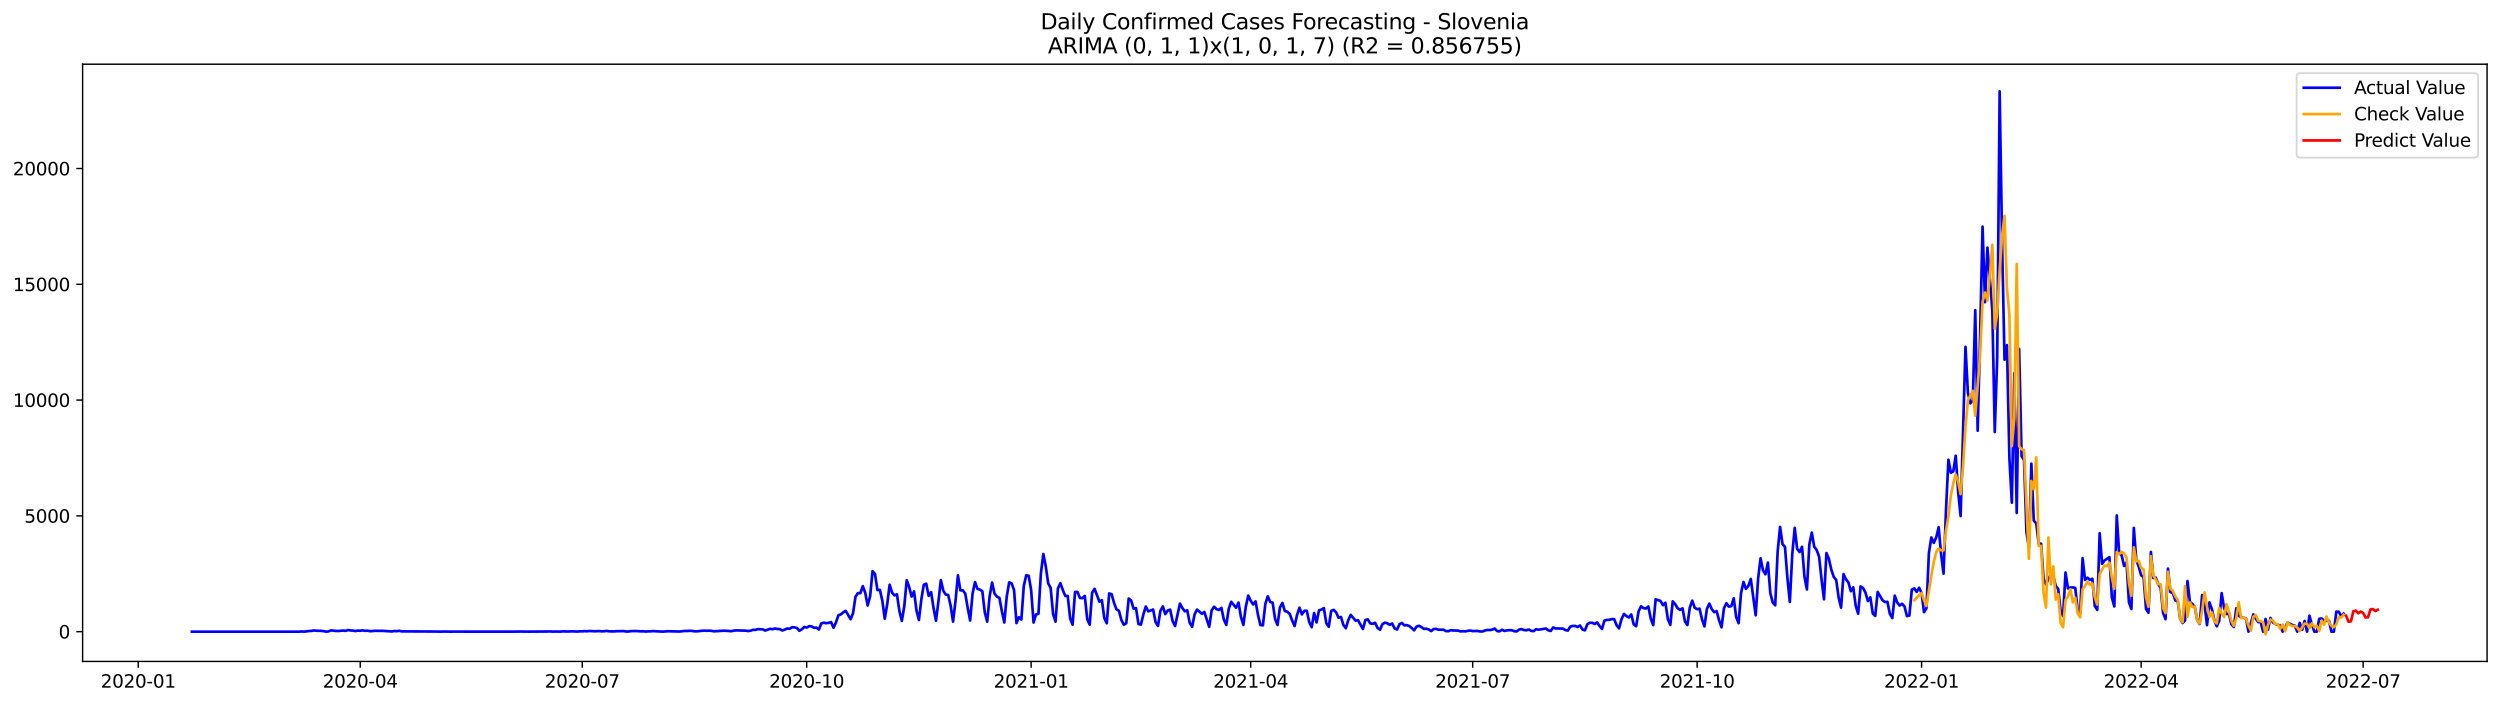 <?xml version="1.0" encoding="utf-8" standalone="no"?>
<!DOCTYPE svg PUBLIC "-//W3C//DTD SVG 1.1//EN"
  "http://www.w3.org/Graphics/SVG/1.1/DTD/svg11.dtd">
<svg xmlns:xlink="http://www.w3.org/1999/xlink" width="1392.412pt" height="392.274pt" viewBox="0 0 1392.412 392.274" xmlns="http://www.w3.org/2000/svg" version="1.1">
 <defs>
  <style type="text/css">*{stroke-linejoin: round; stroke-linecap: butt}</style>
 </defs>
 <g id="figure_1">
  <g id="patch_1">
   <path d="M 0 392.274 
L 1392.412 392.274 
L 1392.412 0 
L 0 0 
z
" style="fill: #ffffff"/>
  </g>
  <g id="axes_1">
   <g id="patch_2">
    <path d="M 46.013 368.396 
L 1385.213 368.396 
L 1385.213 35.755 
L 46.013 35.755 
z
" style="fill: #ffffff"/>
   </g>
   <g id="matplotlib.axis_1">
    <g id="xtick_1">
     <g id="line2d_1">
      <defs>
       <path id="m8e482fa3ad" d="M 0 0 
L 0 3.5 
" style="stroke: #000000; stroke-width: 0.8"/>
      </defs>
      <g>
       <use xlink:href="#m8e482fa3ad" x="76.992" y="368.396" style="stroke: #000000; stroke-width: 0.8"/>
      </g>
     </g>
     <g id="text_1">
      <!-- 2020-01 -->
      <g transform="translate(56.101 382.994)scale(0.1 -0.1)">
       <defs>
        <path id="DejaVuSans-32" d="M 1228 531 
L 3431 531 
L 3431 0 
L 469 0 
L 469 531 
Q 828 903 1448 1529 
Q 2069 2156 2228 2338 
Q 2531 2678 2651 2914 
Q 2772 3150 2772 3378 
Q 2772 3750 2511 3984 
Q 2250 4219 1831 4219 
Q 1534 4219 1204 4116 
Q 875 4013 500 3803 
L 500 4441 
Q 881 4594 1212 4672 
Q 1544 4750 1819 4750 
Q 2544 4750 2975 4387 
Q 3406 4025 3406 3419 
Q 3406 3131 3298 2873 
Q 3191 2616 2906 2266 
Q 2828 2175 2409 1742 
Q 1991 1309 1228 531 
z
" transform="scale(0.016)"/>
        <path id="DejaVuSans-30" d="M 2034 4250 
Q 1547 4250 1301 3770 
Q 1056 3291 1056 2328 
Q 1056 1369 1301 889 
Q 1547 409 2034 409 
Q 2525 409 2770 889 
Q 3016 1369 3016 2328 
Q 3016 3291 2770 3770 
Q 2525 4250 2034 4250 
z
M 2034 4750 
Q 2819 4750 3233 4129 
Q 3647 3509 3647 2328 
Q 3647 1150 3233 529 
Q 2819 -91 2034 -91 
Q 1250 -91 836 529 
Q 422 1150 422 2328 
Q 422 3509 836 4129 
Q 1250 4750 2034 4750 
z
" transform="scale(0.016)"/>
        <path id="DejaVuSans-2d" d="M 313 2009 
L 1997 2009 
L 1997 1497 
L 313 1497 
L 313 2009 
z
" transform="scale(0.016)"/>
        <path id="DejaVuSans-31" d="M 794 531 
L 1825 531 
L 1825 4091 
L 703 3866 
L 703 4441 
L 1819 4666 
L 2450 4666 
L 2450 531 
L 3481 531 
L 3481 0 
L 794 0 
L 794 531 
z
" transform="scale(0.016)"/>
       </defs>
       <use xlink:href="#DejaVuSans-32"/>
       <use xlink:href="#DejaVuSans-30" x="63.623"/>
       <use xlink:href="#DejaVuSans-32" x="127.246"/>
       <use xlink:href="#DejaVuSans-30" x="190.869"/>
       <use xlink:href="#DejaVuSans-2d" x="254.492"/>
       <use xlink:href="#DejaVuSans-30" x="290.576"/>
       <use xlink:href="#DejaVuSans-31" x="354.199"/>
      </g>
     </g>
    </g>
    <g id="xtick_2">
     <g id="line2d_2">
      <g>
       <use xlink:href="#m8e482fa3ad" x="200.64" y="368.396" style="stroke: #000000; stroke-width: 0.8"/>
      </g>
     </g>
     <g id="text_2">
      <!-- 2020-04 -->
      <g transform="translate(179.749 382.994)scale(0.1 -0.1)">
       <defs>
        <path id="DejaVuSans-34" d="M 2419 4116 
L 825 1625 
L 2419 1625 
L 2419 4116 
z
M 2253 4666 
L 3047 4666 
L 3047 1625 
L 3713 1625 
L 3713 1100 
L 3047 1100 
L 3047 0 
L 2419 0 
L 2419 1100 
L 313 1100 
L 313 1709 
L 2253 4666 
z
" transform="scale(0.016)"/>
       </defs>
       <use xlink:href="#DejaVuSans-32"/>
       <use xlink:href="#DejaVuSans-30" x="63.623"/>
       <use xlink:href="#DejaVuSans-32" x="127.246"/>
       <use xlink:href="#DejaVuSans-30" x="190.869"/>
       <use xlink:href="#DejaVuSans-2d" x="254.492"/>
       <use xlink:href="#DejaVuSans-30" x="290.576"/>
       <use xlink:href="#DejaVuSans-34" x="354.199"/>
      </g>
     </g>
    </g>
    <g id="xtick_3">
     <g id="line2d_3">
      <g>
       <use xlink:href="#m8e482fa3ad" x="324.288" y="368.396" style="stroke: #000000; stroke-width: 0.8"/>
      </g>
     </g>
     <g id="text_3">
      <!-- 2020-07 -->
      <g transform="translate(303.396 382.994)scale(0.1 -0.1)">
       <defs>
        <path id="DejaVuSans-37" d="M 525 4666 
L 3525 4666 
L 3525 4397 
L 1831 0 
L 1172 0 
L 2766 4134 
L 525 4134 
L 525 4666 
z
" transform="scale(0.016)"/>
       </defs>
       <use xlink:href="#DejaVuSans-32"/>
       <use xlink:href="#DejaVuSans-30" x="63.623"/>
       <use xlink:href="#DejaVuSans-32" x="127.246"/>
       <use xlink:href="#DejaVuSans-30" x="190.869"/>
       <use xlink:href="#DejaVuSans-2d" x="254.492"/>
       <use xlink:href="#DejaVuSans-30" x="290.576"/>
       <use xlink:href="#DejaVuSans-37" x="354.199"/>
      </g>
     </g>
    </g>
    <g id="xtick_4">
     <g id="line2d_4">
      <g>
       <use xlink:href="#m8e482fa3ad" x="449.294" y="368.396" style="stroke: #000000; stroke-width: 0.8"/>
      </g>
     </g>
     <g id="text_4">
      <!-- 2020-10 -->
      <g transform="translate(428.403 382.994)scale(0.1 -0.1)">
       <use xlink:href="#DejaVuSans-32"/>
       <use xlink:href="#DejaVuSans-30" x="63.623"/>
       <use xlink:href="#DejaVuSans-32" x="127.246"/>
       <use xlink:href="#DejaVuSans-30" x="190.869"/>
       <use xlink:href="#DejaVuSans-2d" x="254.492"/>
       <use xlink:href="#DejaVuSans-31" x="290.576"/>
       <use xlink:href="#DejaVuSans-30" x="354.199"/>
      </g>
     </g>
    </g>
    <g id="xtick_5">
     <g id="line2d_5">
      <g>
       <use xlink:href="#m8e482fa3ad" x="574.301" y="368.396" style="stroke: #000000; stroke-width: 0.8"/>
      </g>
     </g>
     <g id="text_5">
      <!-- 2021-01 -->
      <g transform="translate(553.409 382.994)scale(0.1 -0.1)">
       <use xlink:href="#DejaVuSans-32"/>
       <use xlink:href="#DejaVuSans-30" x="63.623"/>
       <use xlink:href="#DejaVuSans-32" x="127.246"/>
       <use xlink:href="#DejaVuSans-31" x="190.869"/>
       <use xlink:href="#DejaVuSans-2d" x="254.492"/>
       <use xlink:href="#DejaVuSans-30" x="290.576"/>
       <use xlink:href="#DejaVuSans-31" x="354.199"/>
      </g>
     </g>
    </g>
    <g id="xtick_6">
     <g id="line2d_6">
      <g>
       <use xlink:href="#m8e482fa3ad" x="696.59" y="368.396" style="stroke: #000000; stroke-width: 0.8"/>
      </g>
     </g>
     <g id="text_6">
      <!-- 2021-04 -->
      <g transform="translate(675.698 382.994)scale(0.1 -0.1)">
       <use xlink:href="#DejaVuSans-32"/>
       <use xlink:href="#DejaVuSans-30" x="63.623"/>
       <use xlink:href="#DejaVuSans-32" x="127.246"/>
       <use xlink:href="#DejaVuSans-31" x="190.869"/>
       <use xlink:href="#DejaVuSans-2d" x="254.492"/>
       <use xlink:href="#DejaVuSans-30" x="290.576"/>
       <use xlink:href="#DejaVuSans-34" x="354.199"/>
      </g>
     </g>
    </g>
    <g id="xtick_7">
     <g id="line2d_7">
      <g>
       <use xlink:href="#m8e482fa3ad" x="820.237" y="368.396" style="stroke: #000000; stroke-width: 0.8"/>
      </g>
     </g>
     <g id="text_7">
      <!-- 2021-07 -->
      <g transform="translate(799.346 382.994)scale(0.1 -0.1)">
       <use xlink:href="#DejaVuSans-32"/>
       <use xlink:href="#DejaVuSans-30" x="63.623"/>
       <use xlink:href="#DejaVuSans-32" x="127.246"/>
       <use xlink:href="#DejaVuSans-31" x="190.869"/>
       <use xlink:href="#DejaVuSans-2d" x="254.492"/>
       <use xlink:href="#DejaVuSans-30" x="290.576"/>
       <use xlink:href="#DejaVuSans-37" x="354.199"/>
      </g>
     </g>
    </g>
    <g id="xtick_8">
     <g id="line2d_8">
      <g>
       <use xlink:href="#m8e482fa3ad" x="945.244" y="368.396" style="stroke: #000000; stroke-width: 0.8"/>
      </g>
     </g>
     <g id="text_8">
      <!-- 2021-10 -->
      <g transform="translate(924.353 382.994)scale(0.1 -0.1)">
       <use xlink:href="#DejaVuSans-32"/>
       <use xlink:href="#DejaVuSans-30" x="63.623"/>
       <use xlink:href="#DejaVuSans-32" x="127.246"/>
       <use xlink:href="#DejaVuSans-31" x="190.869"/>
       <use xlink:href="#DejaVuSans-2d" x="254.492"/>
       <use xlink:href="#DejaVuSans-31" x="290.576"/>
       <use xlink:href="#DejaVuSans-30" x="354.199"/>
      </g>
     </g>
    </g>
    <g id="xtick_9">
     <g id="line2d_9">
      <g>
       <use xlink:href="#m8e482fa3ad" x="1070.25" y="368.396" style="stroke: #000000; stroke-width: 0.8"/>
      </g>
     </g>
     <g id="text_9">
      <!-- 2022-01 -->
      <g transform="translate(1049.359 382.994)scale(0.1 -0.1)">
       <use xlink:href="#DejaVuSans-32"/>
       <use xlink:href="#DejaVuSans-30" x="63.623"/>
       <use xlink:href="#DejaVuSans-32" x="127.246"/>
       <use xlink:href="#DejaVuSans-32" x="190.869"/>
       <use xlink:href="#DejaVuSans-2d" x="254.492"/>
       <use xlink:href="#DejaVuSans-30" x="290.576"/>
       <use xlink:href="#DejaVuSans-31" x="354.199"/>
      </g>
     </g>
    </g>
    <g id="xtick_10">
     <g id="line2d_10">
      <g>
       <use xlink:href="#m8e482fa3ad" x="1192.539" y="368.396" style="stroke: #000000; stroke-width: 0.8"/>
      </g>
     </g>
     <g id="text_10">
      <!-- 2022-04 -->
      <g transform="translate(1171.648 382.994)scale(0.1 -0.1)">
       <use xlink:href="#DejaVuSans-32"/>
       <use xlink:href="#DejaVuSans-30" x="63.623"/>
       <use xlink:href="#DejaVuSans-32" x="127.246"/>
       <use xlink:href="#DejaVuSans-32" x="190.869"/>
       <use xlink:href="#DejaVuSans-2d" x="254.492"/>
       <use xlink:href="#DejaVuSans-30" x="290.576"/>
       <use xlink:href="#DejaVuSans-34" x="354.199"/>
      </g>
     </g>
    </g>
    <g id="xtick_11">
     <g id="line2d_11">
      <g>
       <use xlink:href="#m8e482fa3ad" x="1316.187" y="368.396" style="stroke: #000000; stroke-width: 0.8"/>
      </g>
     </g>
     <g id="text_11">
      <!-- 2022-07 -->
      <g transform="translate(1295.296 382.994)scale(0.1 -0.1)">
       <use xlink:href="#DejaVuSans-32"/>
       <use xlink:href="#DejaVuSans-30" x="63.623"/>
       <use xlink:href="#DejaVuSans-32" x="127.246"/>
       <use xlink:href="#DejaVuSans-32" x="190.869"/>
       <use xlink:href="#DejaVuSans-2d" x="254.492"/>
       <use xlink:href="#DejaVuSans-30" x="290.576"/>
       <use xlink:href="#DejaVuSans-37" x="354.199"/>
      </g>
     </g>
    </g>
   </g>
   <g id="matplotlib.axis_2">
    <g id="ytick_1">
     <g id="line2d_12">
      <defs>
       <path id="ma91df3e9cd" d="M 0 0 
L -3.5 0 
" style="stroke: #000000; stroke-width: 0.8"/>
      </defs>
      <g>
       <use xlink:href="#ma91df3e9cd" x="46.013" y="351.807" style="stroke: #000000; stroke-width: 0.8"/>
      </g>
     </g>
     <g id="text_12">
      <!-- 0 -->
      <g transform="translate(32.65 355.607)scale(0.1 -0.1)">
       <use xlink:href="#DejaVuSans-30"/>
      </g>
     </g>
    </g>
    <g id="ytick_2">
     <g id="line2d_13">
      <g>
       <use xlink:href="#ma91df3e9cd" x="46.013" y="287.318" style="stroke: #000000; stroke-width: 0.8"/>
      </g>
     </g>
     <g id="text_13">
      <!-- 5000 -->
      <g transform="translate(13.562 291.118)scale(0.1 -0.1)">
       <defs>
        <path id="DejaVuSans-35" d="M 691 4666 
L 3169 4666 
L 3169 4134 
L 1269 4134 
L 1269 2991 
Q 1406 3038 1543 3061 
Q 1681 3084 1819 3084 
Q 2600 3084 3056 2656 
Q 3513 2228 3513 1497 
Q 3513 744 3044 326 
Q 2575 -91 1722 -91 
Q 1428 -91 1123 -41 
Q 819 9 494 109 
L 494 744 
Q 775 591 1075 516 
Q 1375 441 1709 441 
Q 2250 441 2565 725 
Q 2881 1009 2881 1497 
Q 2881 1984 2565 2268 
Q 2250 2553 1709 2553 
Q 1456 2553 1204 2497 
Q 953 2441 691 2322 
L 691 4666 
z
" transform="scale(0.016)"/>
       </defs>
       <use xlink:href="#DejaVuSans-35"/>
       <use xlink:href="#DejaVuSans-30" x="63.623"/>
       <use xlink:href="#DejaVuSans-30" x="127.246"/>
       <use xlink:href="#DejaVuSans-30" x="190.869"/>
      </g>
     </g>
    </g>
    <g id="ytick_3">
     <g id="line2d_14">
      <g>
       <use xlink:href="#ma91df3e9cd" x="46.013" y="222.829" style="stroke: #000000; stroke-width: 0.8"/>
      </g>
     </g>
     <g id="text_14">
      <!-- 10000 -->
      <g transform="translate(7.2 226.628)scale(0.1 -0.1)">
       <use xlink:href="#DejaVuSans-31"/>
       <use xlink:href="#DejaVuSans-30" x="63.623"/>
       <use xlink:href="#DejaVuSans-30" x="127.246"/>
       <use xlink:href="#DejaVuSans-30" x="190.869"/>
       <use xlink:href="#DejaVuSans-30" x="254.492"/>
      </g>
     </g>
    </g>
    <g id="ytick_4">
     <g id="line2d_15">
      <g>
       <use xlink:href="#ma91df3e9cd" x="46.013" y="158.34" style="stroke: #000000; stroke-width: 0.8"/>
      </g>
     </g>
     <g id="text_15">
      <!-- 15000 -->
      <g transform="translate(7.2 162.139)scale(0.1 -0.1)">
       <use xlink:href="#DejaVuSans-31"/>
       <use xlink:href="#DejaVuSans-35" x="63.623"/>
       <use xlink:href="#DejaVuSans-30" x="127.246"/>
       <use xlink:href="#DejaVuSans-30" x="190.869"/>
       <use xlink:href="#DejaVuSans-30" x="254.492"/>
      </g>
     </g>
    </g>
    <g id="ytick_5">
     <g id="line2d_16">
      <g>
       <use xlink:href="#ma91df3e9cd" x="46.013" y="93.851" style="stroke: #000000; stroke-width: 0.8"/>
      </g>
     </g>
     <g id="text_16">
      <!-- 20000 -->
      <g transform="translate(7.2 97.65)scale(0.1 -0.1)">
       <use xlink:href="#DejaVuSans-32"/>
       <use xlink:href="#DejaVuSans-30" x="63.623"/>
       <use xlink:href="#DejaVuSans-30" x="127.246"/>
       <use xlink:href="#DejaVuSans-30" x="190.869"/>
       <use xlink:href="#DejaVuSans-30" x="254.492"/>
      </g>
     </g>
    </g>
   </g>
   <g id="line2d_17">
    <path d="M 106.885 351.807 
L 166.671 351.807 
L 168.03 351.691 
L 169.388 351.807 
L 172.106 351.472 
L 173.465 351.395 
L 174.824 351.137 
L 176.182 351.292 
L 178.9 351.369 
L 180.259 351.524 
L 181.617 351.807 
L 182.976 351.666 
L 184.335 351.098 
L 187.052 351.408 
L 188.411 351.446 
L 191.129 351.188 
L 192.488 351.369 
L 193.846 350.905 
L 195.205 351.137 
L 196.564 351.214 
L 197.923 351.472 
L 199.281 351.214 
L 200.64 351.304 
L 201.999 351.085 
L 203.358 351.33 
L 204.716 351.253 
L 206.075 351.55 
L 207.434 351.498 
L 208.793 351.317 
L 211.51 351.382 
L 212.869 351.343 
L 218.304 351.704 
L 219.663 351.446 
L 221.022 351.55 
L 222.38 351.343 
L 223.739 351.64 
L 242.762 351.743 
L 245.479 351.807 
L 246.838 351.73 
L 250.914 351.795 
L 254.991 351.769 
L 261.785 351.807 
L 274.013 351.795 
L 283.525 351.807 
L 290.319 351.743 
L 294.395 351.795 
L 306.624 351.704 
L 307.983 351.782 
L 309.341 351.73 
L 312.059 351.795 
L 313.418 351.64 
L 316.135 351.73 
L 318.853 351.627 
L 321.57 351.756 
L 322.929 351.614 
L 324.288 351.64 
L 325.647 351.537 
L 327.005 351.601 
L 328.364 351.433 
L 331.082 351.601 
L 333.799 351.498 
L 335.158 351.64 
L 336.517 351.588 
L 337.875 351.369 
L 339.234 351.627 
L 341.952 351.678 
L 343.311 351.562 
L 347.387 351.498 
L 348.746 351.73 
L 350.104 351.717 
L 351.463 351.498 
L 354.181 351.459 
L 356.898 351.627 
L 358.257 351.601 
L 359.616 351.743 
L 360.975 351.627 
L 362.333 351.627 
L 363.692 351.498 
L 369.127 351.795 
L 371.845 351.575 
L 378.638 351.73 
L 381.356 351.408 
L 382.715 351.433 
L 384.074 351.33 
L 385.432 351.395 
L 386.791 351.614 
L 388.15 351.64 
L 390.867 351.33 
L 392.226 351.253 
L 393.585 351.317 
L 394.944 351.253 
L 396.302 351.369 
L 397.661 351.627 
L 403.096 351.266 
L 405.814 351.408 
L 407.173 351.575 
L 408.531 351.279 
L 409.89 351.098 
L 415.325 351.253 
L 416.684 351.485 
L 418.043 351.266 
L 419.401 350.776 
L 420.76 350.814 
L 422.119 350.415 
L 424.837 350.531 
L 426.195 351.201 
L 428.913 350.221 
L 430.272 350.466 
L 431.63 350.04 
L 432.989 350.337 
L 434.348 350.376 
L 435.707 351.163 
L 437.065 350.672 
L 438.424 350.053 
L 439.783 350.234 
L 441.142 349.344 
L 442.5 349.434 
L 443.859 349.757 
L 445.218 351.317 
L 446.577 350.531 
L 447.936 349.189 
L 449.294 349.55 
L 450.653 348.738 
L 452.012 348.88 
L 453.371 349.641 
L 454.729 349.55 
L 456.088 350.634 
L 457.447 347.216 
L 458.806 346.816 
L 460.164 347.1 
L 461.523 346.906 
L 462.882 346.506 
L 464.241 349.628 
L 465.6 346.661 
L 466.958 342.689 
L 468.317 342.199 
L 469.676 341.051 
L 471.035 340.212 
L 473.752 344.881 
L 475.111 341.567 
L 476.47 332.345 
L 477.828 330.346 
L 479.187 330.384 
L 480.546 326.437 
L 481.905 330.191 
L 483.263 337.233 
L 484.622 332.164 
L 485.981 318.118 
L 487.34 319.692 
L 488.699 328.617 
L 490.057 328.54 
L 491.416 334.499 
L 492.775 344.623 
L 494.134 336.64 
L 495.492 325.676 
L 496.851 330.062 
L 498.21 331.635 
L 499.569 331.016 
L 500.927 340.316 
L 502.286 345.823 
L 503.645 337.723 
L 505.004 323.149 
L 506.363 326.902 
L 507.721 332.267 
L 509.08 329.404 
L 510.439 339.941 
L 511.798 345.333 
L 513.156 333.841 
L 514.515 325.664 
L 515.874 325.109 
L 517.233 331.867 
L 518.591 329.83 
L 519.95 338.6 
L 521.309 345.745 
L 522.668 335.015 
L 524.026 323.097 
L 525.385 329.017 
L 526.744 331.158 
L 528.103 331.39 
L 529.462 337.31 
L 530.82 346.223 
L 532.179 334.769 
L 533.538 320.453 
L 534.897 328.811 
L 536.255 328.798 
L 537.614 330.629 
L 538.973 338.523 
L 540.332 345.578 
L 541.69 330.552 
L 543.049 324.219 
L 544.408 327.985 
L 545.767 328.398 
L 547.125 329.314 
L 548.484 341.064 
L 549.843 346.249 
L 551.202 331.996 
L 552.561 324.464 
L 553.919 330.629 
L 555.278 332.306 
L 556.637 333.002 
L 557.996 340.38 
L 559.354 346.713 
L 560.713 332.319 
L 562.072 324.348 
L 563.431 324.89 
L 564.789 328.669 
L 566.148 347.048 
L 567.507 343.785 
L 568.866 345.088 
L 570.225 326.296 
L 571.583 320.401 
L 572.942 320.698 
L 574.301 328.617 
L 575.66 346.739 
L 577.018 342.224 
L 578.377 341.85 
L 579.736 319.408 
L 581.095 308.548 
L 582.453 315.423 
L 583.812 324.928 
L 585.171 327.443 
L 586.53 341.966 
L 587.888 346.236 
L 589.247 327.637 
L 590.606 324.825 
L 591.965 328.682 
L 593.324 331.893 
L 594.682 331.945 
L 596.041 344.469 
L 597.4 347.951 
L 598.759 329.714 
L 600.117 329.701 
L 601.476 333.041 
L 602.835 333.157 
L 604.194 331.932 
L 605.552 344.881 
L 606.911 347.925 
L 608.27 330.126 
L 609.629 327.947 
L 612.346 335.118 
L 613.705 334.292 
L 615.064 344.249 
L 616.423 347.126 
L 617.781 330.526 
L 619.14 330.977 
L 620.499 335.827 
L 621.858 339.438 
L 623.216 340.174 
L 624.575 345.346 
L 625.934 347.964 
L 627.293 347.113 
L 628.651 333.351 
L 630.01 334.46 
L 631.369 339 
L 632.728 338.716 
L 634.087 347.564 
L 635.445 347.899 
L 636.804 342.263 
L 638.163 337.8 
L 639.522 340.483 
L 640.88 340.045 
L 642.239 339.477 
L 643.598 346.455 
L 644.957 348.622 
L 646.315 340.174 
L 647.674 337.762 
L 649.033 342.044 
L 650.392 340.019 
L 651.75 339.542 
L 653.109 345.952 
L 654.468 348.673 
L 657.186 336.201 
L 658.544 338.665 
L 659.903 340.457 
L 661.262 339.929 
L 662.621 346.881 
L 663.979 349.099 
L 665.338 342.224 
L 666.697 339.516 
L 669.414 341.876 
L 670.773 340.844 
L 673.491 349.163 
L 674.85 339.967 
L 676.208 337.929 
L 677.567 339.284 
L 678.926 339.709 
L 680.285 338.561 
L 681.643 345.139 
L 683.002 348.054 
L 684.361 339.155 
L 685.72 335.169 
L 688.437 338.497 
L 689.796 335.621 
L 691.155 343.579 
L 692.513 348.093 
L 693.872 337.891 
L 695.231 331.726 
L 696.59 334.563 
L 697.949 336.653 
L 699.307 334.963 
L 700.666 342.508 
L 702.025 348.144 
L 703.384 348.286 
L 704.742 336.433 
L 706.101 332.125 
L 707.46 335.26 
L 708.819 335.672 
L 710.177 344.727 
L 711.536 348.106 
L 712.895 338.265 
L 714.254 335.814 
L 715.612 340.316 
L 716.971 340.728 
L 718.33 341.915 
L 719.689 345.642 
L 721.048 348.712 
L 722.406 342.521 
L 723.765 338.445 
L 725.124 342.211 
L 726.483 340.199 
L 727.841 340.174 
L 729.2 346.455 
L 730.559 349.344 
L 731.918 341.438 
L 733.276 346.674 
L 734.635 339.967 
L 735.994 339.516 
L 737.353 338.69 
L 738.712 347.126 
L 740.07 349.086 
L 741.429 340.277 
L 742.788 339.658 
L 744.147 341.012 
L 745.505 344.03 
L 746.864 343.63 
L 748.223 348.08 
L 749.582 349.886 
L 750.94 345.436 
L 752.299 342.469 
L 755.017 345.694 
L 756.375 345.436 
L 759.093 350.337 
L 760.452 345.397 
L 761.811 344.946 
L 763.169 347.19 
L 764.528 347.461 
L 765.887 346.868 
L 767.246 349.757 
L 768.604 350.737 
L 769.963 347.616 
L 771.322 346.803 
L 772.681 347.138 
L 774.039 348.041 
L 775.398 347.255 
L 776.757 350.028 
L 778.116 350.634 
L 779.475 347.641 
L 780.833 346.984 
L 782.192 348.286 
L 783.551 348.183 
L 784.91 348.648 
L 786.268 349.783 
L 787.627 351.072 
L 788.986 348.97 
L 790.345 348.519 
L 791.703 349.28 
L 793.062 350.247 
L 794.421 350.157 
L 795.78 350.634 
L 797.138 351.498 
L 798.497 350.337 
L 799.856 350.26 
L 801.215 350.737 
L 803.932 350.711 
L 805.291 351.472 
L 806.65 351.562 
L 808.009 350.969 
L 809.367 351.163 
L 812.085 351.214 
L 813.444 351.666 
L 814.802 351.562 
L 816.161 351.653 
L 817.52 351.356 
L 818.879 351.188 
L 820.237 351.511 
L 822.955 351.421 
L 824.314 351.704 
L 825.673 351.704 
L 827.031 351.188 
L 828.39 350.866 
L 829.749 350.918 
L 831.108 350.724 
L 832.466 350.066 
L 833.825 351.485 
L 835.184 351.653 
L 836.543 350.724 
L 837.901 351.421 
L 839.26 351.085 
L 840.619 350.995 
L 841.978 351.021 
L 843.337 351.537 
L 844.695 351.691 
L 846.054 350.672 
L 847.413 350.389 
L 848.772 350.892 
L 850.13 351.072 
L 851.489 350.595 
L 852.848 351.395 
L 854.207 351.511 
L 855.565 350.44 
L 856.924 350.724 
L 861 350.053 
L 862.359 351.059 
L 863.718 351.408 
L 865.077 349.46 
L 866.436 350.015 
L 870.512 350.105 
L 871.871 350.93 
L 873.229 351.201 
L 874.588 349.022 
L 875.947 348.622 
L 877.306 348.609 
L 878.664 349.215 
L 880.023 348.39 
L 881.382 350.582 
L 882.741 351.085 
L 884.1 347.68 
L 885.458 346.842 
L 886.817 346.881 
L 888.176 347.513 
L 889.535 346.661 
L 890.893 348.66 
L 892.252 350.298 
L 893.611 345.655 
L 894.97 345.255 
L 896.328 345.23 
L 897.687 344.791 
L 899.046 344.868 
L 900.405 348.286 
L 901.763 349.963 
L 903.122 344.83 
L 904.481 341.954 
L 905.84 343.114 
L 907.199 343.914 
L 908.557 342.237 
L 909.916 347.719 
L 911.275 348.789 
L 912.634 340.496 
L 913.992 337.697 
L 915.351 338.69 
L 916.71 338.923 
L 918.069 337.788 
L 919.427 344.598 
L 920.786 348.157 
L 922.145 333.802 
L 924.862 334.692 
L 926.221 337.065 
L 927.58 335.711 
L 928.939 344.791 
L 930.298 348.054 
L 931.656 334.924 
L 933.015 336.485 
L 934.374 338.768 
L 935.733 339.671 
L 937.091 338.832 
L 938.45 346.068 
L 939.809 348.132 
L 941.168 338.407 
L 942.526 334.537 
L 943.885 338.51 
L 945.244 339.284 
L 946.603 339 
L 947.962 344.972 
L 949.32 348.905 
L 950.679 339.181 
L 952.038 336.175 
L 953.397 339.309 
L 954.755 340.96 
L 956.114 340.393 
L 957.473 345.5 
L 958.832 349.408 
L 960.19 338.781 
L 961.549 335.969 
L 962.908 337.865 
L 964.267 337.607 
L 965.625 333.248 
L 966.984 343.643 
L 968.343 347.1 
L 969.702 330.281 
L 971.061 324.129 
L 972.419 327.998 
L 973.778 326.321 
L 975.137 322.478 
L 977.854 342.689 
L 979.213 322.22 
L 980.572 310.934 
L 981.931 317.68 
L 983.289 319.86 
L 984.648 313.346 
L 986.007 330.371 
L 987.366 335.582 
L 988.725 337.13 
L 990.083 307.271 
L 991.442 293.496 
L 992.801 303.105 
L 994.16 304.55 
L 995.518 321.897 
L 996.877 335.26 
L 998.236 308.574 
L 999.595 294.012 
L 1000.953 305.711 
L 1002.312 307.439 
L 1003.671 304.524 
L 1005.03 321.278 
L 1006.388 328.308 
L 1007.747 303.183 
L 1009.106 296.643 
L 1010.465 304.524 
L 1011.824 306.33 
L 1013.182 310.07 
L 1014.541 322.839 
L 1015.9 333.776 
L 1017.259 308.032 
L 1018.617 311.231 
L 1019.976 317.267 
L 1021.335 321.33 
L 1022.694 322.994 
L 1024.052 332.744 
L 1025.411 338.432 
L 1026.77 319.756 
L 1028.129 322.607 
L 1029.487 324.387 
L 1030.846 329.275 
L 1032.205 327.173 
L 1033.564 337.375 
L 1034.923 341.812 
L 1036.281 326.605 
L 1037.64 327.482 
L 1038.999 330.049 
L 1040.358 334.744 
L 1041.716 332.719 
L 1043.075 341.708 
L 1044.434 343.024 
L 1045.793 329.701 
L 1048.51 334.331 
L 1049.869 335.324 
L 1051.228 335.195 
L 1052.587 341.902 
L 1053.945 344.236 
L 1055.304 331.764 
L 1056.663 335.518 
L 1058.022 337.272 
L 1059.38 336.266 
L 1060.739 337.775 
L 1062.098 343.153 
L 1063.457 342.805 
L 1064.815 328.424 
L 1066.174 327.727 
L 1067.533 329.662 
L 1068.892 327.353 
L 1070.25 330.358 
L 1071.609 340.935 
L 1072.968 338.768 
L 1074.327 308.019 
L 1075.686 299.352 
L 1077.044 302.37 
L 1078.403 299.352 
L 1079.762 293.638 
L 1081.121 308.638 
L 1082.479 319.498 
L 1083.838 284.52 
L 1085.197 256.067 
L 1086.556 263.277 
L 1087.914 262.542 
L 1089.273 253.823 
L 1090.632 274.124 
L 1091.991 287.434 
L 1094.708 193.177 
L 1096.067 218.857 
L 1097.426 224.635 
L 1098.785 223.113 
L 1100.143 172.747 
L 1101.502 239.906 
L 1102.861 186.277 
L 1104.22 126.212 
L 1105.578 168.31 
L 1106.937 137.897 
L 1109.655 172.979 
L 1111.013 240.628 
L 1112.372 199.265 
L 1113.731 50.876 
L 1115.09 134.35 
L 1116.449 200.335 
L 1117.807 192.223 
L 1119.166 255.254 
L 1120.525 279.98 
L 1121.884 207.842 
L 1123.242 285.706 
L 1124.601 194.338 
L 1125.96 254.042 
L 1127.319 256.273 
L 1128.677 296.579 
L 1130.036 304.872 
L 1131.395 258.247 
L 1132.754 290.014 
L 1134.112 291.433 
L 1135.471 302.68 
L 1136.83 302.847 
L 1138.189 322.284 
L 1139.548 325.535 
L 1140.906 322.259 
L 1142.265 320.001 
L 1143.624 320.93 
L 1144.983 326.296 
L 1146.341 328.088 
L 1147.7 340.083 
L 1149.059 343.166 
L 1150.418 318.866 
L 1151.776 327.74 
L 1153.135 327.211 
L 1154.494 327.173 
L 1155.853 327.469 
L 1157.212 339.658 
L 1158.57 341.837 
L 1159.929 310.908 
L 1161.288 323.007 
L 1162.647 321.756 
L 1164.005 322.994 
L 1165.364 322.336 
L 1166.723 337.517 
L 1168.082 339.658 
L 1169.44 297.005 
L 1170.799 314.043 
L 1172.158 312.16 
L 1174.875 310.302 
L 1176.234 332.796 
L 1177.593 337.762 
L 1178.952 287.086 
L 1180.311 308.135 
L 1181.669 309.245 
L 1183.028 315.191 
L 1184.387 313.191 
L 1185.746 335.44 
L 1187.104 339.193 
L 1188.463 294.038 
L 1189.822 311.876 
L 1191.181 315.513 
L 1192.539 320.44 
L 1193.898 321.394 
L 1195.257 339.206 
L 1196.616 341.257 
L 1197.975 307.439 
L 1199.333 321.923 
L 1200.692 321.717 
L 1202.051 325.315 
L 1203.41 327.547 
L 1204.768 341.386 
L 1206.127 344.856 
L 1207.486 316.7 
L 1208.845 329.765 
L 1210.203 330.307 
L 1211.562 334.383 
L 1212.921 334.821 
L 1214.28 344.546 
L 1215.638 347.022 
L 1216.997 345.604 
L 1218.356 323.626 
L 1219.715 335.285 
L 1221.074 336.395 
L 1222.432 338.11 
L 1223.791 345.41 
L 1225.15 347.525 
L 1226.509 331.442 
L 1227.867 336.833 
L 1229.226 348.157 
L 1230.585 335.505 
L 1231.944 339.258 
L 1233.302 345.397 
L 1234.661 348.841 
L 1236.02 345.771 
L 1237.379 330.371 
L 1238.737 338.652 
L 1240.096 341.954 
L 1241.455 342.044 
L 1242.814 347.641 
L 1244.173 349.189 
L 1245.531 338.768 
L 1246.89 342.998 
L 1248.249 343.785 
L 1249.608 344.043 
L 1250.966 344.482 
L 1252.325 351.807 
L 1255.043 342.186 
L 1256.401 344.636 
L 1257.76 346.468 
L 1259.119 346.455 
L 1260.478 351.807 
L 1261.837 344.727 
L 1263.195 350.698 
L 1264.554 344.185 
L 1265.913 346.687 
L 1267.272 347.5 
L 1269.989 348.415 
L 1271.348 351.807 
L 1272.707 349.731 
L 1274.065 346.816 
L 1276.783 348.08 
L 1278.142 348.493 
L 1279.5 351.807 
L 1280.859 346.919 
L 1282.218 350.776 
L 1283.577 345.849 
L 1284.936 351.807 
L 1286.294 342.908 
L 1287.653 347.977 
L 1289.012 351.807 
L 1290.371 351.807 
L 1291.729 344.649 
L 1293.088 344.494 
L 1294.447 345.72 
L 1297.164 345.784 
L 1298.523 351.807 
L 1299.882 351.807 
L 1301.241 340.69 
L 1302.6 340.767 
L 1303.958 343.089 
L 1305.317 341.799 
L 1305.317 341.799 
" clip-path="url(#pbda6dbda1a)" style="fill: none; stroke: #0000ff; stroke-width: 1.5; stroke-linecap: square"/>
   </g>
   <g id="line2d_18">
    <path d="M 1066.174 334.353 
L 1067.533 332.857 
L 1070.25 330.315 
L 1071.609 334.304 
L 1072.968 337.456 
L 1075.686 320.572 
L 1077.044 312.951 
L 1078.403 307.538 
L 1079.762 305.582 
L 1081.121 306.474 
L 1082.479 306.569 
L 1083.838 295.683 
L 1085.197 287.394 
L 1086.556 276.006 
L 1087.914 269.047 
L 1089.273 264.345 
L 1090.632 268.383 
L 1091.991 275.207 
L 1093.35 259.787 
L 1094.708 237.906 
L 1096.067 222.873 
L 1098.785 217.707 
L 1100.143 231.551 
L 1102.861 197.498 
L 1104.22 168.189 
L 1105.578 162.94 
L 1106.937 167.397 
L 1108.296 152.918 
L 1109.655 136.307 
L 1111.013 183.071 
L 1112.372 174.857 
L 1113.731 150.929 
L 1115.09 131.34 
L 1116.449 120.199 
L 1117.807 160.847 
L 1119.166 175.355 
L 1120.525 248.482 
L 1121.884 233.038 
L 1123.242 147.021 
L 1124.601 248.549 
L 1125.96 250.231 
L 1127.319 250.689 
L 1130.036 311.252 
L 1131.395 267.886 
L 1132.754 272.347 
L 1134.112 254.758 
L 1135.471 304.016 
L 1136.83 304.041 
L 1138.189 330.174 
L 1139.548 338.415 
L 1140.906 299.328 
L 1142.265 325.477 
L 1143.624 315.476 
L 1144.983 333.912 
L 1146.341 330.991 
L 1147.7 347.043 
L 1149.059 349.379 
L 1150.418 334.14 
L 1151.776 332.285 
L 1153.135 328.216 
L 1154.494 335.494 
L 1155.853 332.874 
L 1157.212 341.545 
L 1158.57 343.835 
L 1159.929 328.293 
L 1161.288 326.361 
L 1162.647 324.007 
L 1164.005 325.612 
L 1165.364 324.932 
L 1166.723 332.752 
L 1168.082 336.714 
L 1169.44 319.687 
L 1170.799 317.2 
L 1172.158 315.021 
L 1173.517 315.207 
L 1174.875 313.419 
L 1176.234 321.638 
L 1177.593 327.889 
L 1178.952 307.515 
L 1180.311 308.658 
L 1181.669 307.34 
L 1183.028 308.219 
L 1184.387 310.665 
L 1185.746 324.611 
L 1187.104 331.815 
L 1188.463 304.851 
L 1189.822 312.646 
L 1191.181 312.437 
L 1192.539 316.32 
L 1193.898 317.024 
L 1195.257 332.757 
L 1196.616 337.967 
L 1197.975 309.829 
L 1199.333 320.638 
L 1200.692 322.785 
L 1202.051 325.331 
L 1203.41 325.396 
L 1204.768 338.622 
L 1206.127 341.501 
L 1207.486 318.466 
L 1208.845 327.917 
L 1210.203 329.137 
L 1211.562 332.178 
L 1212.921 334.089 
L 1214.28 344.479 
L 1215.638 346.579 
L 1216.997 326.462 
L 1218.356 343.512 
L 1219.715 335.571 
L 1221.074 338.062 
L 1222.432 337.883 
L 1223.791 345.537 
L 1225.15 347.244 
L 1226.509 339.986 
L 1227.867 329.927 
L 1229.226 337.981 
L 1230.585 343.589 
L 1231.944 341.119 
L 1233.302 346.011 
L 1234.661 347.254 
L 1236.02 338.514 
L 1237.379 341.721 
L 1238.737 343.582 
L 1240.096 336.502 
L 1241.455 340.71 
L 1242.814 345.809 
L 1244.173 348.563 
L 1245.531 344.367 
L 1246.89 335.428 
L 1248.249 344.375 
L 1249.608 343.884 
L 1250.966 344.631 
L 1252.325 348.499 
L 1253.684 351.214 
L 1255.043 343.5 
L 1256.401 342.58 
L 1257.76 345.706 
L 1259.119 346.055 
L 1260.478 346.638 
L 1261.837 353.276 
L 1263.195 348.101 
L 1264.554 345.077 
L 1265.913 345.639 
L 1267.272 347.623 
L 1268.63 347.576 
L 1269.989 350.194 
L 1271.348 347.881 
L 1272.707 351.573 
L 1274.065 346.619 
L 1275.424 348.094 
L 1276.783 348.695 
L 1278.142 348.645 
L 1279.5 349.587 
L 1280.859 351.459 
L 1283.577 347.291 
L 1284.936 347.43 
L 1286.294 349.818 
L 1287.653 347.173 
L 1289.012 349.276 
L 1290.371 348.538 
L 1291.729 351.501 
L 1293.088 345.621 
L 1294.447 347.971 
L 1295.806 343.37 
L 1297.164 346.625 
L 1298.523 348.516 
L 1299.882 349.295 
L 1301.241 347.786 
L 1302.6 343.746 
L 1303.958 343.968 
L 1305.317 342.381 
L 1305.317 342.381 
" clip-path="url(#pbda6dbda1a)" style="fill: none; stroke: #ffa500; stroke-width: 1.5; stroke-linecap: square"/>
   </g>
   <g id="line2d_19">
    <path d="M 1306.676 342.922 
L 1308.035 346.271 
L 1309.393 346.071 
L 1310.752 340.416 
L 1312.111 340.093 
L 1313.47 341.585 
L 1314.828 340.622 
L 1316.187 341.369 
L 1317.546 343.931 
L 1318.905 343.778 
L 1320.263 339.451 
L 1321.622 339.204 
L 1322.981 340.346 
L 1324.34 339.609 
" clip-path="url(#pbda6dbda1a)" style="fill: none; stroke: #ff0000; stroke-width: 1.5; stroke-linecap: square"/>
   </g>
   <g id="patch_3">
    <path d="M 46.013 368.396 
L 46.013 35.755 
" style="fill: none; stroke: #000000; stroke-width: 0.8; stroke-linejoin: miter; stroke-linecap: square"/>
   </g>
   <g id="patch_4">
    <path d="M 1385.213 368.396 
L 1385.213 35.755 
" style="fill: none; stroke: #000000; stroke-width: 0.8; stroke-linejoin: miter; stroke-linecap: square"/>
   </g>
   <g id="patch_5">
    <path d="M 46.013 368.396 
L 1385.213 368.396 
" style="fill: none; stroke: #000000; stroke-width: 0.8; stroke-linejoin: miter; stroke-linecap: square"/>
   </g>
   <g id="patch_6">
    <path d="M 46.013 35.755 
L 1385.213 35.755 
" style="fill: none; stroke: #000000; stroke-width: 0.8; stroke-linejoin: miter; stroke-linecap: square"/>
   </g>
   <g id="text_17">
    <!-- Daily Confirmed Cases Forecasting - Slovenia -->
    <g transform="translate(579.576 16.318)scale(0.12 -0.12)">
     <defs>
      <path id="DejaVuSans-44" d="M 1259 4147 
L 1259 519 
L 2022 519 
Q 2988 519 3436 956 
Q 3884 1394 3884 2338 
Q 3884 3275 3436 3711 
Q 2988 4147 2022 4147 
L 1259 4147 
z
M 628 4666 
L 1925 4666 
Q 3281 4666 3915 4102 
Q 4550 3538 4550 2338 
Q 4550 1131 3912 565 
Q 3275 0 1925 0 
L 628 0 
L 628 4666 
z
" transform="scale(0.016)"/>
      <path id="DejaVuSans-61" d="M 2194 1759 
Q 1497 1759 1228 1600 
Q 959 1441 959 1056 
Q 959 750 1161 570 
Q 1363 391 1709 391 
Q 2188 391 2477 730 
Q 2766 1069 2766 1631 
L 2766 1759 
L 2194 1759 
z
M 3341 1997 
L 3341 0 
L 2766 0 
L 2766 531 
Q 2569 213 2275 61 
Q 1981 -91 1556 -91 
Q 1019 -91 701 211 
Q 384 513 384 1019 
Q 384 1609 779 1909 
Q 1175 2209 1959 2209 
L 2766 2209 
L 2766 2266 
Q 2766 2663 2505 2880 
Q 2244 3097 1772 3097 
Q 1472 3097 1187 3025 
Q 903 2953 641 2809 
L 641 3341 
Q 956 3463 1253 3523 
Q 1550 3584 1831 3584 
Q 2591 3584 2966 3190 
Q 3341 2797 3341 1997 
z
" transform="scale(0.016)"/>
      <path id="DejaVuSans-69" d="M 603 3500 
L 1178 3500 
L 1178 0 
L 603 0 
L 603 3500 
z
M 603 4863 
L 1178 4863 
L 1178 4134 
L 603 4134 
L 603 4863 
z
" transform="scale(0.016)"/>
      <path id="DejaVuSans-6c" d="M 603 4863 
L 1178 4863 
L 1178 0 
L 603 0 
L 603 4863 
z
" transform="scale(0.016)"/>
      <path id="DejaVuSans-79" d="M 2059 -325 
Q 1816 -950 1584 -1140 
Q 1353 -1331 966 -1331 
L 506 -1331 
L 506 -850 
L 844 -850 
Q 1081 -850 1212 -737 
Q 1344 -625 1503 -206 
L 1606 56 
L 191 3500 
L 800 3500 
L 1894 763 
L 2988 3500 
L 3597 3500 
L 2059 -325 
z
" transform="scale(0.016)"/>
      <path id="DejaVuSans-20" transform="scale(0.016)"/>
      <path id="DejaVuSans-43" d="M 4122 4306 
L 4122 3641 
Q 3803 3938 3442 4084 
Q 3081 4231 2675 4231 
Q 1875 4231 1450 3742 
Q 1025 3253 1025 2328 
Q 1025 1406 1450 917 
Q 1875 428 2675 428 
Q 3081 428 3442 575 
Q 3803 722 4122 1019 
L 4122 359 
Q 3791 134 3420 21 
Q 3050 -91 2638 -91 
Q 1578 -91 968 557 
Q 359 1206 359 2328 
Q 359 3453 968 4101 
Q 1578 4750 2638 4750 
Q 3056 4750 3426 4639 
Q 3797 4528 4122 4306 
z
" transform="scale(0.016)"/>
      <path id="DejaVuSans-6f" d="M 1959 3097 
Q 1497 3097 1228 2736 
Q 959 2375 959 1747 
Q 959 1119 1226 758 
Q 1494 397 1959 397 
Q 2419 397 2687 759 
Q 2956 1122 2956 1747 
Q 2956 2369 2687 2733 
Q 2419 3097 1959 3097 
z
M 1959 3584 
Q 2709 3584 3137 3096 
Q 3566 2609 3566 1747 
Q 3566 888 3137 398 
Q 2709 -91 1959 -91 
Q 1206 -91 779 398 
Q 353 888 353 1747 
Q 353 2609 779 3096 
Q 1206 3584 1959 3584 
z
" transform="scale(0.016)"/>
      <path id="DejaVuSans-6e" d="M 3513 2113 
L 3513 0 
L 2938 0 
L 2938 2094 
Q 2938 2591 2744 2837 
Q 2550 3084 2163 3084 
Q 1697 3084 1428 2787 
Q 1159 2491 1159 1978 
L 1159 0 
L 581 0 
L 581 3500 
L 1159 3500 
L 1159 2956 
Q 1366 3272 1645 3428 
Q 1925 3584 2291 3584 
Q 2894 3584 3203 3211 
Q 3513 2838 3513 2113 
z
" transform="scale(0.016)"/>
      <path id="DejaVuSans-66" d="M 2375 4863 
L 2375 4384 
L 1825 4384 
Q 1516 4384 1395 4259 
Q 1275 4134 1275 3809 
L 1275 3500 
L 2222 3500 
L 2222 3053 
L 1275 3053 
L 1275 0 
L 697 0 
L 697 3053 
L 147 3053 
L 147 3500 
L 697 3500 
L 697 3744 
Q 697 4328 969 4595 
Q 1241 4863 1831 4863 
L 2375 4863 
z
" transform="scale(0.016)"/>
      <path id="DejaVuSans-72" d="M 2631 2963 
Q 2534 3019 2420 3045 
Q 2306 3072 2169 3072 
Q 1681 3072 1420 2755 
Q 1159 2438 1159 1844 
L 1159 0 
L 581 0 
L 581 3500 
L 1159 3500 
L 1159 2956 
Q 1341 3275 1631 3429 
Q 1922 3584 2338 3584 
Q 2397 3584 2469 3576 
Q 2541 3569 2628 3553 
L 2631 2963 
z
" transform="scale(0.016)"/>
      <path id="DejaVuSans-6d" d="M 3328 2828 
Q 3544 3216 3844 3400 
Q 4144 3584 4550 3584 
Q 5097 3584 5394 3201 
Q 5691 2819 5691 2113 
L 5691 0 
L 5113 0 
L 5113 2094 
Q 5113 2597 4934 2840 
Q 4756 3084 4391 3084 
Q 3944 3084 3684 2787 
Q 3425 2491 3425 1978 
L 3425 0 
L 2847 0 
L 2847 2094 
Q 2847 2600 2669 2842 
Q 2491 3084 2119 3084 
Q 1678 3084 1418 2786 
Q 1159 2488 1159 1978 
L 1159 0 
L 581 0 
L 581 3500 
L 1159 3500 
L 1159 2956 
Q 1356 3278 1631 3431 
Q 1906 3584 2284 3584 
Q 2666 3584 2933 3390 
Q 3200 3197 3328 2828 
z
" transform="scale(0.016)"/>
      <path id="DejaVuSans-65" d="M 3597 1894 
L 3597 1613 
L 953 1613 
Q 991 1019 1311 708 
Q 1631 397 2203 397 
Q 2534 397 2845 478 
Q 3156 559 3463 722 
L 3463 178 
Q 3153 47 2828 -22 
Q 2503 -91 2169 -91 
Q 1331 -91 842 396 
Q 353 884 353 1716 
Q 353 2575 817 3079 
Q 1281 3584 2069 3584 
Q 2775 3584 3186 3129 
Q 3597 2675 3597 1894 
z
M 3022 2063 
Q 3016 2534 2758 2815 
Q 2500 3097 2075 3097 
Q 1594 3097 1305 2825 
Q 1016 2553 972 2059 
L 3022 2063 
z
" transform="scale(0.016)"/>
      <path id="DejaVuSans-64" d="M 2906 2969 
L 2906 4863 
L 3481 4863 
L 3481 0 
L 2906 0 
L 2906 525 
Q 2725 213 2448 61 
Q 2172 -91 1784 -91 
Q 1150 -91 751 415 
Q 353 922 353 1747 
Q 353 2572 751 3078 
Q 1150 3584 1784 3584 
Q 2172 3584 2448 3432 
Q 2725 3281 2906 2969 
z
M 947 1747 
Q 947 1113 1208 752 
Q 1469 391 1925 391 
Q 2381 391 2643 752 
Q 2906 1113 2906 1747 
Q 2906 2381 2643 2742 
Q 2381 3103 1925 3103 
Q 1469 3103 1208 2742 
Q 947 2381 947 1747 
z
" transform="scale(0.016)"/>
      <path id="DejaVuSans-73" d="M 2834 3397 
L 2834 2853 
Q 2591 2978 2328 3040 
Q 2066 3103 1784 3103 
Q 1356 3103 1142 2972 
Q 928 2841 928 2578 
Q 928 2378 1081 2264 
Q 1234 2150 1697 2047 
L 1894 2003 
Q 2506 1872 2764 1633 
Q 3022 1394 3022 966 
Q 3022 478 2636 193 
Q 2250 -91 1575 -91 
Q 1294 -91 989 -36 
Q 684 19 347 128 
L 347 722 
Q 666 556 975 473 
Q 1284 391 1588 391 
Q 1994 391 2212 530 
Q 2431 669 2431 922 
Q 2431 1156 2273 1281 
Q 2116 1406 1581 1522 
L 1381 1569 
Q 847 1681 609 1914 
Q 372 2147 372 2553 
Q 372 3047 722 3315 
Q 1072 3584 1716 3584 
Q 2034 3584 2315 3537 
Q 2597 3491 2834 3397 
z
" transform="scale(0.016)"/>
      <path id="DejaVuSans-46" d="M 628 4666 
L 3309 4666 
L 3309 4134 
L 1259 4134 
L 1259 2759 
L 3109 2759 
L 3109 2228 
L 1259 2228 
L 1259 0 
L 628 0 
L 628 4666 
z
" transform="scale(0.016)"/>
      <path id="DejaVuSans-63" d="M 3122 3366 
L 3122 2828 
Q 2878 2963 2633 3030 
Q 2388 3097 2138 3097 
Q 1578 3097 1268 2742 
Q 959 2388 959 1747 
Q 959 1106 1268 751 
Q 1578 397 2138 397 
Q 2388 397 2633 464 
Q 2878 531 3122 666 
L 3122 134 
Q 2881 22 2623 -34 
Q 2366 -91 2075 -91 
Q 1284 -91 818 406 
Q 353 903 353 1747 
Q 353 2603 823 3093 
Q 1294 3584 2113 3584 
Q 2378 3584 2631 3529 
Q 2884 3475 3122 3366 
z
" transform="scale(0.016)"/>
      <path id="DejaVuSans-74" d="M 1172 4494 
L 1172 3500 
L 2356 3500 
L 2356 3053 
L 1172 3053 
L 1172 1153 
Q 1172 725 1289 603 
Q 1406 481 1766 481 
L 2356 481 
L 2356 0 
L 1766 0 
Q 1100 0 847 248 
Q 594 497 594 1153 
L 594 3053 
L 172 3053 
L 172 3500 
L 594 3500 
L 594 4494 
L 1172 4494 
z
" transform="scale(0.016)"/>
      <path id="DejaVuSans-67" d="M 2906 1791 
Q 2906 2416 2648 2759 
Q 2391 3103 1925 3103 
Q 1463 3103 1205 2759 
Q 947 2416 947 1791 
Q 947 1169 1205 825 
Q 1463 481 1925 481 
Q 2391 481 2648 825 
Q 2906 1169 2906 1791 
z
M 3481 434 
Q 3481 -459 3084 -895 
Q 2688 -1331 1869 -1331 
Q 1566 -1331 1297 -1286 
Q 1028 -1241 775 -1147 
L 775 -588 
Q 1028 -725 1275 -790 
Q 1522 -856 1778 -856 
Q 2344 -856 2625 -561 
Q 2906 -266 2906 331 
L 2906 616 
Q 2728 306 2450 153 
Q 2172 0 1784 0 
Q 1141 0 747 490 
Q 353 981 353 1791 
Q 353 2603 747 3093 
Q 1141 3584 1784 3584 
Q 2172 3584 2450 3431 
Q 2728 3278 2906 2969 
L 2906 3500 
L 3481 3500 
L 3481 434 
z
" transform="scale(0.016)"/>
      <path id="DejaVuSans-53" d="M 3425 4513 
L 3425 3897 
Q 3066 4069 2747 4153 
Q 2428 4238 2131 4238 
Q 1616 4238 1336 4038 
Q 1056 3838 1056 3469 
Q 1056 3159 1242 3001 
Q 1428 2844 1947 2747 
L 2328 2669 
Q 3034 2534 3370 2195 
Q 3706 1856 3706 1288 
Q 3706 609 3251 259 
Q 2797 -91 1919 -91 
Q 1588 -91 1214 -16 
Q 841 59 441 206 
L 441 856 
Q 825 641 1194 531 
Q 1563 422 1919 422 
Q 2459 422 2753 634 
Q 3047 847 3047 1241 
Q 3047 1584 2836 1778 
Q 2625 1972 2144 2069 
L 1759 2144 
Q 1053 2284 737 2584 
Q 422 2884 422 3419 
Q 422 4038 858 4394 
Q 1294 4750 2059 4750 
Q 2388 4750 2728 4690 
Q 3069 4631 3425 4513 
z
" transform="scale(0.016)"/>
      <path id="DejaVuSans-76" d="M 191 3500 
L 800 3500 
L 1894 563 
L 2988 3500 
L 3597 3500 
L 2284 0 
L 1503 0 
L 191 3500 
z
" transform="scale(0.016)"/>
     </defs>
     <use xlink:href="#DejaVuSans-44"/>
     <use xlink:href="#DejaVuSans-61" x="77.002"/>
     <use xlink:href="#DejaVuSans-69" x="138.281"/>
     <use xlink:href="#DejaVuSans-6c" x="166.064"/>
     <use xlink:href="#DejaVuSans-79" x="193.848"/>
     <use xlink:href="#DejaVuSans-20" x="253.027"/>
     <use xlink:href="#DejaVuSans-43" x="284.814"/>
     <use xlink:href="#DejaVuSans-6f" x="354.639"/>
     <use xlink:href="#DejaVuSans-6e" x="415.82"/>
     <use xlink:href="#DejaVuSans-66" x="479.199"/>
     <use xlink:href="#DejaVuSans-69" x="514.404"/>
     <use xlink:href="#DejaVuSans-72" x="542.188"/>
     <use xlink:href="#DejaVuSans-6d" x="581.551"/>
     <use xlink:href="#DejaVuSans-65" x="678.963"/>
     <use xlink:href="#DejaVuSans-64" x="740.486"/>
     <use xlink:href="#DejaVuSans-20" x="803.963"/>
     <use xlink:href="#DejaVuSans-43" x="835.75"/>
     <use xlink:href="#DejaVuSans-61" x="905.574"/>
     <use xlink:href="#DejaVuSans-73" x="966.854"/>
     <use xlink:href="#DejaVuSans-65" x="1018.953"/>
     <use xlink:href="#DejaVuSans-73" x="1080.477"/>
     <use xlink:href="#DejaVuSans-20" x="1132.576"/>
     <use xlink:href="#DejaVuSans-46" x="1164.363"/>
     <use xlink:href="#DejaVuSans-6f" x="1218.258"/>
     <use xlink:href="#DejaVuSans-72" x="1279.439"/>
     <use xlink:href="#DejaVuSans-65" x="1318.303"/>
     <use xlink:href="#DejaVuSans-63" x="1379.826"/>
     <use xlink:href="#DejaVuSans-61" x="1434.807"/>
     <use xlink:href="#DejaVuSans-73" x="1496.086"/>
     <use xlink:href="#DejaVuSans-74" x="1548.186"/>
     <use xlink:href="#DejaVuSans-69" x="1587.395"/>
     <use xlink:href="#DejaVuSans-6e" x="1615.178"/>
     <use xlink:href="#DejaVuSans-67" x="1678.557"/>
     <use xlink:href="#DejaVuSans-20" x="1742.033"/>
     <use xlink:href="#DejaVuSans-2d" x="1773.82"/>
     <use xlink:href="#DejaVuSans-20" x="1809.904"/>
     <use xlink:href="#DejaVuSans-53" x="1841.691"/>
     <use xlink:href="#DejaVuSans-6c" x="1905.168"/>
     <use xlink:href="#DejaVuSans-6f" x="1932.951"/>
     <use xlink:href="#DejaVuSans-76" x="1994.133"/>
     <use xlink:href="#DejaVuSans-65" x="2053.312"/>
     <use xlink:href="#DejaVuSans-6e" x="2114.836"/>
     <use xlink:href="#DejaVuSans-69" x="2178.215"/>
     <use xlink:href="#DejaVuSans-61" x="2205.998"/>
    </g>
    <!-- ARIMA (0, 1, 1)x(1, 0, 1, 7) (R2 = 0.856755) -->
    <g transform="translate(583.628 29.756)scale(0.12 -0.12)">
     <defs>
      <path id="DejaVuSans-41" d="M 2188 4044 
L 1331 1722 
L 3047 1722 
L 2188 4044 
z
M 1831 4666 
L 2547 4666 
L 4325 0 
L 3669 0 
L 3244 1197 
L 1141 1197 
L 716 0 
L 50 0 
L 1831 4666 
z
" transform="scale(0.016)"/>
      <path id="DejaVuSans-52" d="M 2841 2188 
Q 3044 2119 3236 1894 
Q 3428 1669 3622 1275 
L 4263 0 
L 3584 0 
L 2988 1197 
Q 2756 1666 2539 1819 
Q 2322 1972 1947 1972 
L 1259 1972 
L 1259 0 
L 628 0 
L 628 4666 
L 2053 4666 
Q 2853 4666 3247 4331 
Q 3641 3997 3641 3322 
Q 3641 2881 3436 2590 
Q 3231 2300 2841 2188 
z
M 1259 4147 
L 1259 2491 
L 2053 2491 
Q 2509 2491 2742 2702 
Q 2975 2913 2975 3322 
Q 2975 3731 2742 3939 
Q 2509 4147 2053 4147 
L 1259 4147 
z
" transform="scale(0.016)"/>
      <path id="DejaVuSans-49" d="M 628 4666 
L 1259 4666 
L 1259 0 
L 628 0 
L 628 4666 
z
" transform="scale(0.016)"/>
      <path id="DejaVuSans-4d" d="M 628 4666 
L 1569 4666 
L 2759 1491 
L 3956 4666 
L 4897 4666 
L 4897 0 
L 4281 0 
L 4281 4097 
L 3078 897 
L 2444 897 
L 1241 4097 
L 1241 0 
L 628 0 
L 628 4666 
z
" transform="scale(0.016)"/>
      <path id="DejaVuSans-28" d="M 1984 4856 
Q 1566 4138 1362 3434 
Q 1159 2731 1159 2009 
Q 1159 1288 1364 580 
Q 1569 -128 1984 -844 
L 1484 -844 
Q 1016 -109 783 600 
Q 550 1309 550 2009 
Q 550 2706 781 3412 
Q 1013 4119 1484 4856 
L 1984 4856 
z
" transform="scale(0.016)"/>
      <path id="DejaVuSans-2c" d="M 750 794 
L 1409 794 
L 1409 256 
L 897 -744 
L 494 -744 
L 750 256 
L 750 794 
z
" transform="scale(0.016)"/>
      <path id="DejaVuSans-29" d="M 513 4856 
L 1013 4856 
Q 1481 4119 1714 3412 
Q 1947 2706 1947 2009 
Q 1947 1309 1714 600 
Q 1481 -109 1013 -844 
L 513 -844 
Q 928 -128 1133 580 
Q 1338 1288 1338 2009 
Q 1338 2731 1133 3434 
Q 928 4138 513 4856 
z
" transform="scale(0.016)"/>
      <path id="DejaVuSans-78" d="M 3513 3500 
L 2247 1797 
L 3578 0 
L 2900 0 
L 1881 1375 
L 863 0 
L 184 0 
L 1544 1831 
L 300 3500 
L 978 3500 
L 1906 2253 
L 2834 3500 
L 3513 3500 
z
" transform="scale(0.016)"/>
      <path id="DejaVuSans-3d" d="M 678 2906 
L 4684 2906 
L 4684 2381 
L 678 2381 
L 678 2906 
z
M 678 1631 
L 4684 1631 
L 4684 1100 
L 678 1100 
L 678 1631 
z
" transform="scale(0.016)"/>
      <path id="DejaVuSans-2e" d="M 684 794 
L 1344 794 
L 1344 0 
L 684 0 
L 684 794 
z
" transform="scale(0.016)"/>
      <path id="DejaVuSans-38" d="M 2034 2216 
Q 1584 2216 1326 1975 
Q 1069 1734 1069 1313 
Q 1069 891 1326 650 
Q 1584 409 2034 409 
Q 2484 409 2743 651 
Q 3003 894 3003 1313 
Q 3003 1734 2745 1975 
Q 2488 2216 2034 2216 
z
M 1403 2484 
Q 997 2584 770 2862 
Q 544 3141 544 3541 
Q 544 4100 942 4425 
Q 1341 4750 2034 4750 
Q 2731 4750 3128 4425 
Q 3525 4100 3525 3541 
Q 3525 3141 3298 2862 
Q 3072 2584 2669 2484 
Q 3125 2378 3379 2068 
Q 3634 1759 3634 1313 
Q 3634 634 3220 271 
Q 2806 -91 2034 -91 
Q 1263 -91 848 271 
Q 434 634 434 1313 
Q 434 1759 690 2068 
Q 947 2378 1403 2484 
z
M 1172 3481 
Q 1172 3119 1398 2916 
Q 1625 2713 2034 2713 
Q 2441 2713 2670 2916 
Q 2900 3119 2900 3481 
Q 2900 3844 2670 4047 
Q 2441 4250 2034 4250 
Q 1625 4250 1398 4047 
Q 1172 3844 1172 3481 
z
" transform="scale(0.016)"/>
      <path id="DejaVuSans-36" d="M 2113 2584 
Q 1688 2584 1439 2293 
Q 1191 2003 1191 1497 
Q 1191 994 1439 701 
Q 1688 409 2113 409 
Q 2538 409 2786 701 
Q 3034 994 3034 1497 
Q 3034 2003 2786 2293 
Q 2538 2584 2113 2584 
z
M 3366 4563 
L 3366 3988 
Q 3128 4100 2886 4159 
Q 2644 4219 2406 4219 
Q 1781 4219 1451 3797 
Q 1122 3375 1075 2522 
Q 1259 2794 1537 2939 
Q 1816 3084 2150 3084 
Q 2853 3084 3261 2657 
Q 3669 2231 3669 1497 
Q 3669 778 3244 343 
Q 2819 -91 2113 -91 
Q 1303 -91 875 529 
Q 447 1150 447 2328 
Q 447 3434 972 4092 
Q 1497 4750 2381 4750 
Q 2619 4750 2861 4703 
Q 3103 4656 3366 4563 
z
" transform="scale(0.016)"/>
     </defs>
     <use xlink:href="#DejaVuSans-41"/>
     <use xlink:href="#DejaVuSans-52" x="68.408"/>
     <use xlink:href="#DejaVuSans-49" x="137.891"/>
     <use xlink:href="#DejaVuSans-4d" x="167.383"/>
     <use xlink:href="#DejaVuSans-41" x="253.662"/>
     <use xlink:href="#DejaVuSans-20" x="322.07"/>
     <use xlink:href="#DejaVuSans-28" x="353.857"/>
     <use xlink:href="#DejaVuSans-30" x="392.871"/>
     <use xlink:href="#DejaVuSans-2c" x="456.494"/>
     <use xlink:href="#DejaVuSans-20" x="488.281"/>
     <use xlink:href="#DejaVuSans-31" x="520.068"/>
     <use xlink:href="#DejaVuSans-2c" x="583.691"/>
     <use xlink:href="#DejaVuSans-20" x="615.479"/>
     <use xlink:href="#DejaVuSans-31" x="647.266"/>
     <use xlink:href="#DejaVuSans-29" x="710.889"/>
     <use xlink:href="#DejaVuSans-78" x="749.902"/>
     <use xlink:href="#DejaVuSans-28" x="809.082"/>
     <use xlink:href="#DejaVuSans-31" x="848.096"/>
     <use xlink:href="#DejaVuSans-2c" x="911.719"/>
     <use xlink:href="#DejaVuSans-20" x="943.506"/>
     <use xlink:href="#DejaVuSans-30" x="975.293"/>
     <use xlink:href="#DejaVuSans-2c" x="1038.916"/>
     <use xlink:href="#DejaVuSans-20" x="1070.703"/>
     <use xlink:href="#DejaVuSans-31" x="1102.49"/>
     <use xlink:href="#DejaVuSans-2c" x="1166.113"/>
     <use xlink:href="#DejaVuSans-20" x="1197.9"/>
     <use xlink:href="#DejaVuSans-37" x="1229.688"/>
     <use xlink:href="#DejaVuSans-29" x="1293.311"/>
     <use xlink:href="#DejaVuSans-20" x="1332.324"/>
     <use xlink:href="#DejaVuSans-28" x="1364.111"/>
     <use xlink:href="#DejaVuSans-52" x="1403.125"/>
     <use xlink:href="#DejaVuSans-32" x="1472.607"/>
     <use xlink:href="#DejaVuSans-20" x="1536.23"/>
     <use xlink:href="#DejaVuSans-3d" x="1568.018"/>
     <use xlink:href="#DejaVuSans-20" x="1651.807"/>
     <use xlink:href="#DejaVuSans-30" x="1683.594"/>
     <use xlink:href="#DejaVuSans-2e" x="1747.217"/>
     <use xlink:href="#DejaVuSans-38" x="1779.004"/>
     <use xlink:href="#DejaVuSans-35" x="1842.627"/>
     <use xlink:href="#DejaVuSans-36" x="1906.25"/>
     <use xlink:href="#DejaVuSans-37" x="1969.873"/>
     <use xlink:href="#DejaVuSans-35" x="2033.496"/>
     <use xlink:href="#DejaVuSans-35" x="2097.119"/>
     <use xlink:href="#DejaVuSans-29" x="2160.742"/>
    </g>
   </g>
   <g id="legend_1">
    <g id="patch_7">
     <path d="M 1281.133 87.79 
L 1378.213 87.79 
Q 1380.213 87.79 1380.213 85.79 
L 1380.213 42.755 
Q 1380.213 40.755 1378.213 40.755 
L 1281.133 40.755 
Q 1279.133 40.755 1279.133 42.755 
L 1279.133 85.79 
Q 1279.133 87.79 1281.133 87.79 
z
" style="fill: #ffffff; opacity: 0.8; stroke: #cccccc; stroke-linejoin: miter"/>
    </g>
    <g id="line2d_20">
     <path d="M 1283.133 48.854 
L 1293.133 48.854 
L 1303.133 48.854 
" style="fill: none; stroke: #0000ff; stroke-width: 1.5; stroke-linecap: square"/>
    </g>
    <g id="text_18">
     <!-- Actual Value -->
     <g transform="translate(1311.133 52.354)scale(0.1 -0.1)">
      <defs>
       <path id="DejaVuSans-75" d="M 544 1381 
L 544 3500 
L 1119 3500 
L 1119 1403 
Q 1119 906 1312 657 
Q 1506 409 1894 409 
Q 2359 409 2629 706 
Q 2900 1003 2900 1516 
L 2900 3500 
L 3475 3500 
L 3475 0 
L 2900 0 
L 2900 538 
Q 2691 219 2414 64 
Q 2138 -91 1772 -91 
Q 1169 -91 856 284 
Q 544 659 544 1381 
z
M 1991 3584 
L 1991 3584 
z
" transform="scale(0.016)"/>
       <path id="DejaVuSans-56" d="M 1831 0 
L 50 4666 
L 709 4666 
L 2188 738 
L 3669 4666 
L 4325 4666 
L 2547 0 
L 1831 0 
z
" transform="scale(0.016)"/>
      </defs>
      <use xlink:href="#DejaVuSans-41"/>
      <use xlink:href="#DejaVuSans-63" x="66.658"/>
      <use xlink:href="#DejaVuSans-74" x="121.639"/>
      <use xlink:href="#DejaVuSans-75" x="160.848"/>
      <use xlink:href="#DejaVuSans-61" x="224.227"/>
      <use xlink:href="#DejaVuSans-6c" x="285.506"/>
      <use xlink:href="#DejaVuSans-20" x="313.289"/>
      <use xlink:href="#DejaVuSans-56" x="345.076"/>
      <use xlink:href="#DejaVuSans-61" x="405.734"/>
      <use xlink:href="#DejaVuSans-6c" x="467.014"/>
      <use xlink:href="#DejaVuSans-75" x="494.797"/>
      <use xlink:href="#DejaVuSans-65" x="558.176"/>
     </g>
    </g>
    <g id="line2d_21">
     <path d="M 1283.133 63.532 
L 1293.133 63.532 
L 1303.133 63.532 
" style="fill: none; stroke: #ffa500; stroke-width: 1.5; stroke-linecap: square"/>
    </g>
    <g id="text_19">
     <!-- Check Value -->
     <g transform="translate(1311.133 67.032)scale(0.1 -0.1)">
      <defs>
       <path id="DejaVuSans-68" d="M 3513 2113 
L 3513 0 
L 2938 0 
L 2938 2094 
Q 2938 2591 2744 2837 
Q 2550 3084 2163 3084 
Q 1697 3084 1428 2787 
Q 1159 2491 1159 1978 
L 1159 0 
L 581 0 
L 581 4863 
L 1159 4863 
L 1159 2956 
Q 1366 3272 1645 3428 
Q 1925 3584 2291 3584 
Q 2894 3584 3203 3211 
Q 3513 2838 3513 2113 
z
" transform="scale(0.016)"/>
       <path id="DejaVuSans-6b" d="M 581 4863 
L 1159 4863 
L 1159 1991 
L 2875 3500 
L 3609 3500 
L 1753 1863 
L 3688 0 
L 2938 0 
L 1159 1709 
L 1159 0 
L 581 0 
L 581 4863 
z
" transform="scale(0.016)"/>
      </defs>
      <use xlink:href="#DejaVuSans-43"/>
      <use xlink:href="#DejaVuSans-68" x="69.824"/>
      <use xlink:href="#DejaVuSans-65" x="133.203"/>
      <use xlink:href="#DejaVuSans-63" x="194.727"/>
      <use xlink:href="#DejaVuSans-6b" x="249.707"/>
      <use xlink:href="#DejaVuSans-20" x="307.617"/>
      <use xlink:href="#DejaVuSans-56" x="339.404"/>
      <use xlink:href="#DejaVuSans-61" x="400.062"/>
      <use xlink:href="#DejaVuSans-6c" x="461.342"/>
      <use xlink:href="#DejaVuSans-75" x="489.125"/>
      <use xlink:href="#DejaVuSans-65" x="552.504"/>
     </g>
    </g>
    <g id="line2d_22">
     <path d="M 1283.133 78.21 
L 1293.133 78.21 
L 1303.133 78.21 
" style="fill: none; stroke: #ff0000; stroke-width: 1.5; stroke-linecap: square"/>
    </g>
    <g id="text_20">
     <!-- Predict Value -->
     <g transform="translate(1311.133 81.71)scale(0.1 -0.1)">
      <defs>
       <path id="DejaVuSans-50" d="M 1259 4147 
L 1259 2394 
L 2053 2394 
Q 2494 2394 2734 2622 
Q 2975 2850 2975 3272 
Q 2975 3691 2734 3919 
Q 2494 4147 2053 4147 
L 1259 4147 
z
M 628 4666 
L 2053 4666 
Q 2838 4666 3239 4311 
Q 3641 3956 3641 3272 
Q 3641 2581 3239 2228 
Q 2838 1875 2053 1875 
L 1259 1875 
L 1259 0 
L 628 0 
L 628 4666 
z
" transform="scale(0.016)"/>
      </defs>
      <use xlink:href="#DejaVuSans-50"/>
      <use xlink:href="#DejaVuSans-72" x="58.553"/>
      <use xlink:href="#DejaVuSans-65" x="97.416"/>
      <use xlink:href="#DejaVuSans-64" x="158.939"/>
      <use xlink:href="#DejaVuSans-69" x="222.416"/>
      <use xlink:href="#DejaVuSans-63" x="250.199"/>
      <use xlink:href="#DejaVuSans-74" x="305.18"/>
      <use xlink:href="#DejaVuSans-20" x="344.389"/>
      <use xlink:href="#DejaVuSans-56" x="376.176"/>
      <use xlink:href="#DejaVuSans-61" x="436.834"/>
      <use xlink:href="#DejaVuSans-6c" x="498.113"/>
      <use xlink:href="#DejaVuSans-75" x="525.896"/>
      <use xlink:href="#DejaVuSans-65" x="589.275"/>
     </g>
    </g>
   </g>
  </g>
 </g>
 <defs>
  <clipPath id="pbda6dbda1a">
   <rect x="46.013" y="35.755" width="1339.2" height="332.64"/>
  </clipPath>
 </defs>
</svg>
